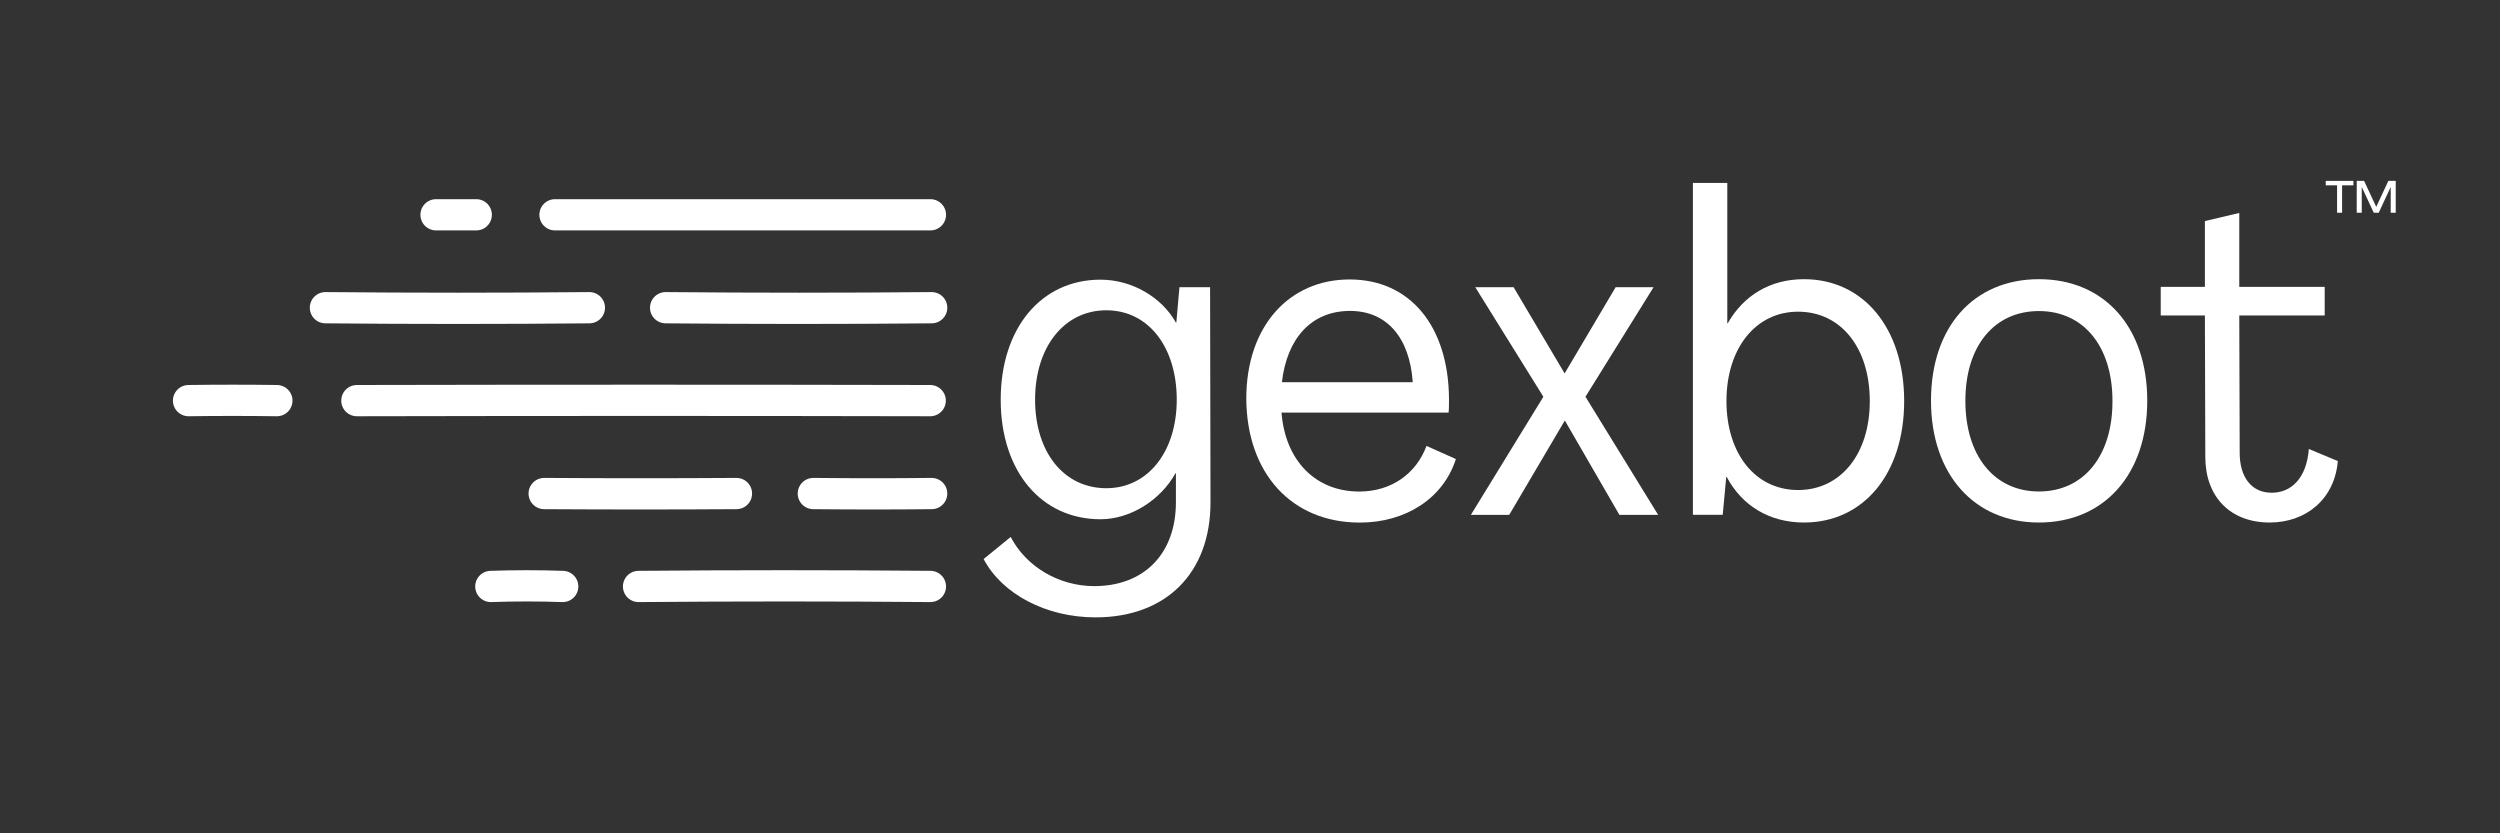 <?xml version="1.0" encoding="UTF-8"?><svg id="e" xmlns="http://www.w3.org/2000/svg" viewBox="0 0 1200 400"><rect x="0" y="0" width="1200" height="400" fill="#333333" stroke="none"/><g id="f"><path d="M525.84,296.34c33.8,0,55.2-21.2,55.2-55.2l-.2-103.3h-14.7l-1.5,17h-.2c-6.9-12.3-21.2-20.6-36.2-20.6-28.4,0-47.9,23.2-47.9,57.6s19.5,57.4,47.9,57.4c14.3,0,28.8-9.1,36-22.1h.2v13.9c0,24.9-15.4,40.3-39.2,40.3-16.9,0-32.7-9.3-40.1-23.6l-13,10.6c8.9,16.9,30.1,28,53.7,28ZM531.04,234.34c-20.4,0-34.2-17.3-34.2-42.5s13.9-42.9,34.2-42.9,33.8,17.8,33.8,42.9c0,24.8-13.7,42.5-33.8,42.5Z" style="fill:#fff;"/><path d="M652.72,250.84c22.1,0,40.1-11.7,46.1-30.5l-14.1-6.3c-5,13.4-16.9,21.9-32.3,21.9-21,0-35.5-14.9-37.3-37.9h80.2c.2-1.5.2-3.9.2-6.5-.2-34.9-18.6-57.4-47.7-57.4s-49.6,22.5-49.6,57.2c.2,35.9,21.8,59.5,54.5,59.5ZM615.32,183.44c2.4-21,14.1-34.2,32.7-34.2,17.5,0,28.6,12.6,30.1,34.2h-62.8Z" style="fill:#fff;"/><path d="M706.02,247.14h18.4l26.7-45.3,26.2,45.3h18.6l-34.9-56.7,32.7-52.6h-18.2l-24.5,41.4-24.5-41.4h-18.4l32.7,52.6-34.8,56.7Z" style="fill:#fff;"/><path d="M865.9,250.81c28.6,0,48.1-23.4,48.1-58.3s-19.5-58.5-48.1-58.5c-16.2,0-29,7.8-36.6,21.2h-.2v-67.4h-16.5v159.3h14.3l1.7-18.2h.2c7.4,13.9,20.6,21.9,37.1,21.9ZM863.1,235.21c-20.6,0-34.4-17.5-34.4-42.7s13.9-42.9,34.4-42.9,34.4,17.3,34.4,42.9-14.1,42.7-34.4,42.7Z" style="fill:#fff;"/><path d="M978.68,250.81c31.4,0,52-23.2,52-58.5s-20.6-58.3-52-58.3-51.8,23-51.8,58.3,20.7,58.5,51.8,58.5ZM978.68,235.91c-21.4,0-35.3-17.1-35.3-43.5s13.9-43.1,35.3-43.1,35.3,16.9,35.3,43.1c.1,26.4-13.8,43.5-35.3,43.5Z" style="fill:#fff;"/><path d="M1089.45,250.81c17.5,0,31.2-11.3,32.7-29.5l-13.9-5.8c-1.1,14.1-8.5,21-17.8,21-10,0-15.4-7.8-15.4-19.1l-.2-66h41v-13.7h-41v-35.5l-16.5,3.9v31.6h-21.2v13.7h21.2l.2,68.2c.1,18.9,12,31.2,30.9,31.2Z" style="fill:#fff;"/></g><path d="M1121.79,88.97h-5.43v-2.16h13.28v2.16h-5.44v13.14h-2.41v-13.14ZM1131.23,86.81h3.53l5.83,12.49,5.83-12.49h3.53v15.3h-2.41v-12.35l-5.76,12.35h-2.38l-5.76-12.35v12.35h-2.41v-15.3Z" style="fill:#fff;"/><g id="g"><path d="M235.6,281.5c11.1-.4,23.1-.4,34.5,0" style="fill:none; stroke:#fff; stroke-linecap:round; stroke-miterlimit:4; stroke-width:15px;"/><path d="M266.4,103.1h180.2" style="fill:none; stroke:#fff; stroke-linecap:round; stroke-miterlimit:4; stroke-width:15px;"/><path d="M209.3,103.1h19.3" style="fill:none; stroke:#fff; stroke-linecap:round; stroke-miterlimit:4; stroke-width:15px;"/><path d="M319.5,147.7c43.1.4,85.1.4,127.7,0" style="fill:none; stroke:#fff; stroke-linecap:round; stroke-width:15px;"/><path d="M156.2,147.7c42.4.4,84.4.4,126.7,0" style="fill:none; stroke:#fff; stroke-linecap:round; stroke-width:15px;"/><path d="M171.3,192.3c92.4-.2,183.4-.2,275.2,0" style="fill:none; stroke:#fff; stroke-linecap:round; stroke-miterlimit:4; stroke-width:15px;"/><path d="M90.5,192.3c14.1-.2,28.1-.2,42.4,0" style="fill:none; stroke:#fff; stroke-linecap:round; stroke-miterlimit:4; stroke-width:15px;"/><path d="M390.4,236.9c19.3.2,38.3.2,56.8,0" style="fill:none; stroke:#fff; stroke-linecap:round; stroke-width:15px;"/><path d="M261.2,236.9c31.5.2,61.5.2,92.3,0" style="fill:none; stroke:#fff; stroke-linecap:round; stroke-width:15px;"/><path d="M306.5,281.5c47.2-.4,93.2-.4,140.1,0" style="fill:none; stroke:#fff; stroke-linecap:round; stroke-miterlimit:4; stroke-width:15px;"/></g></svg>